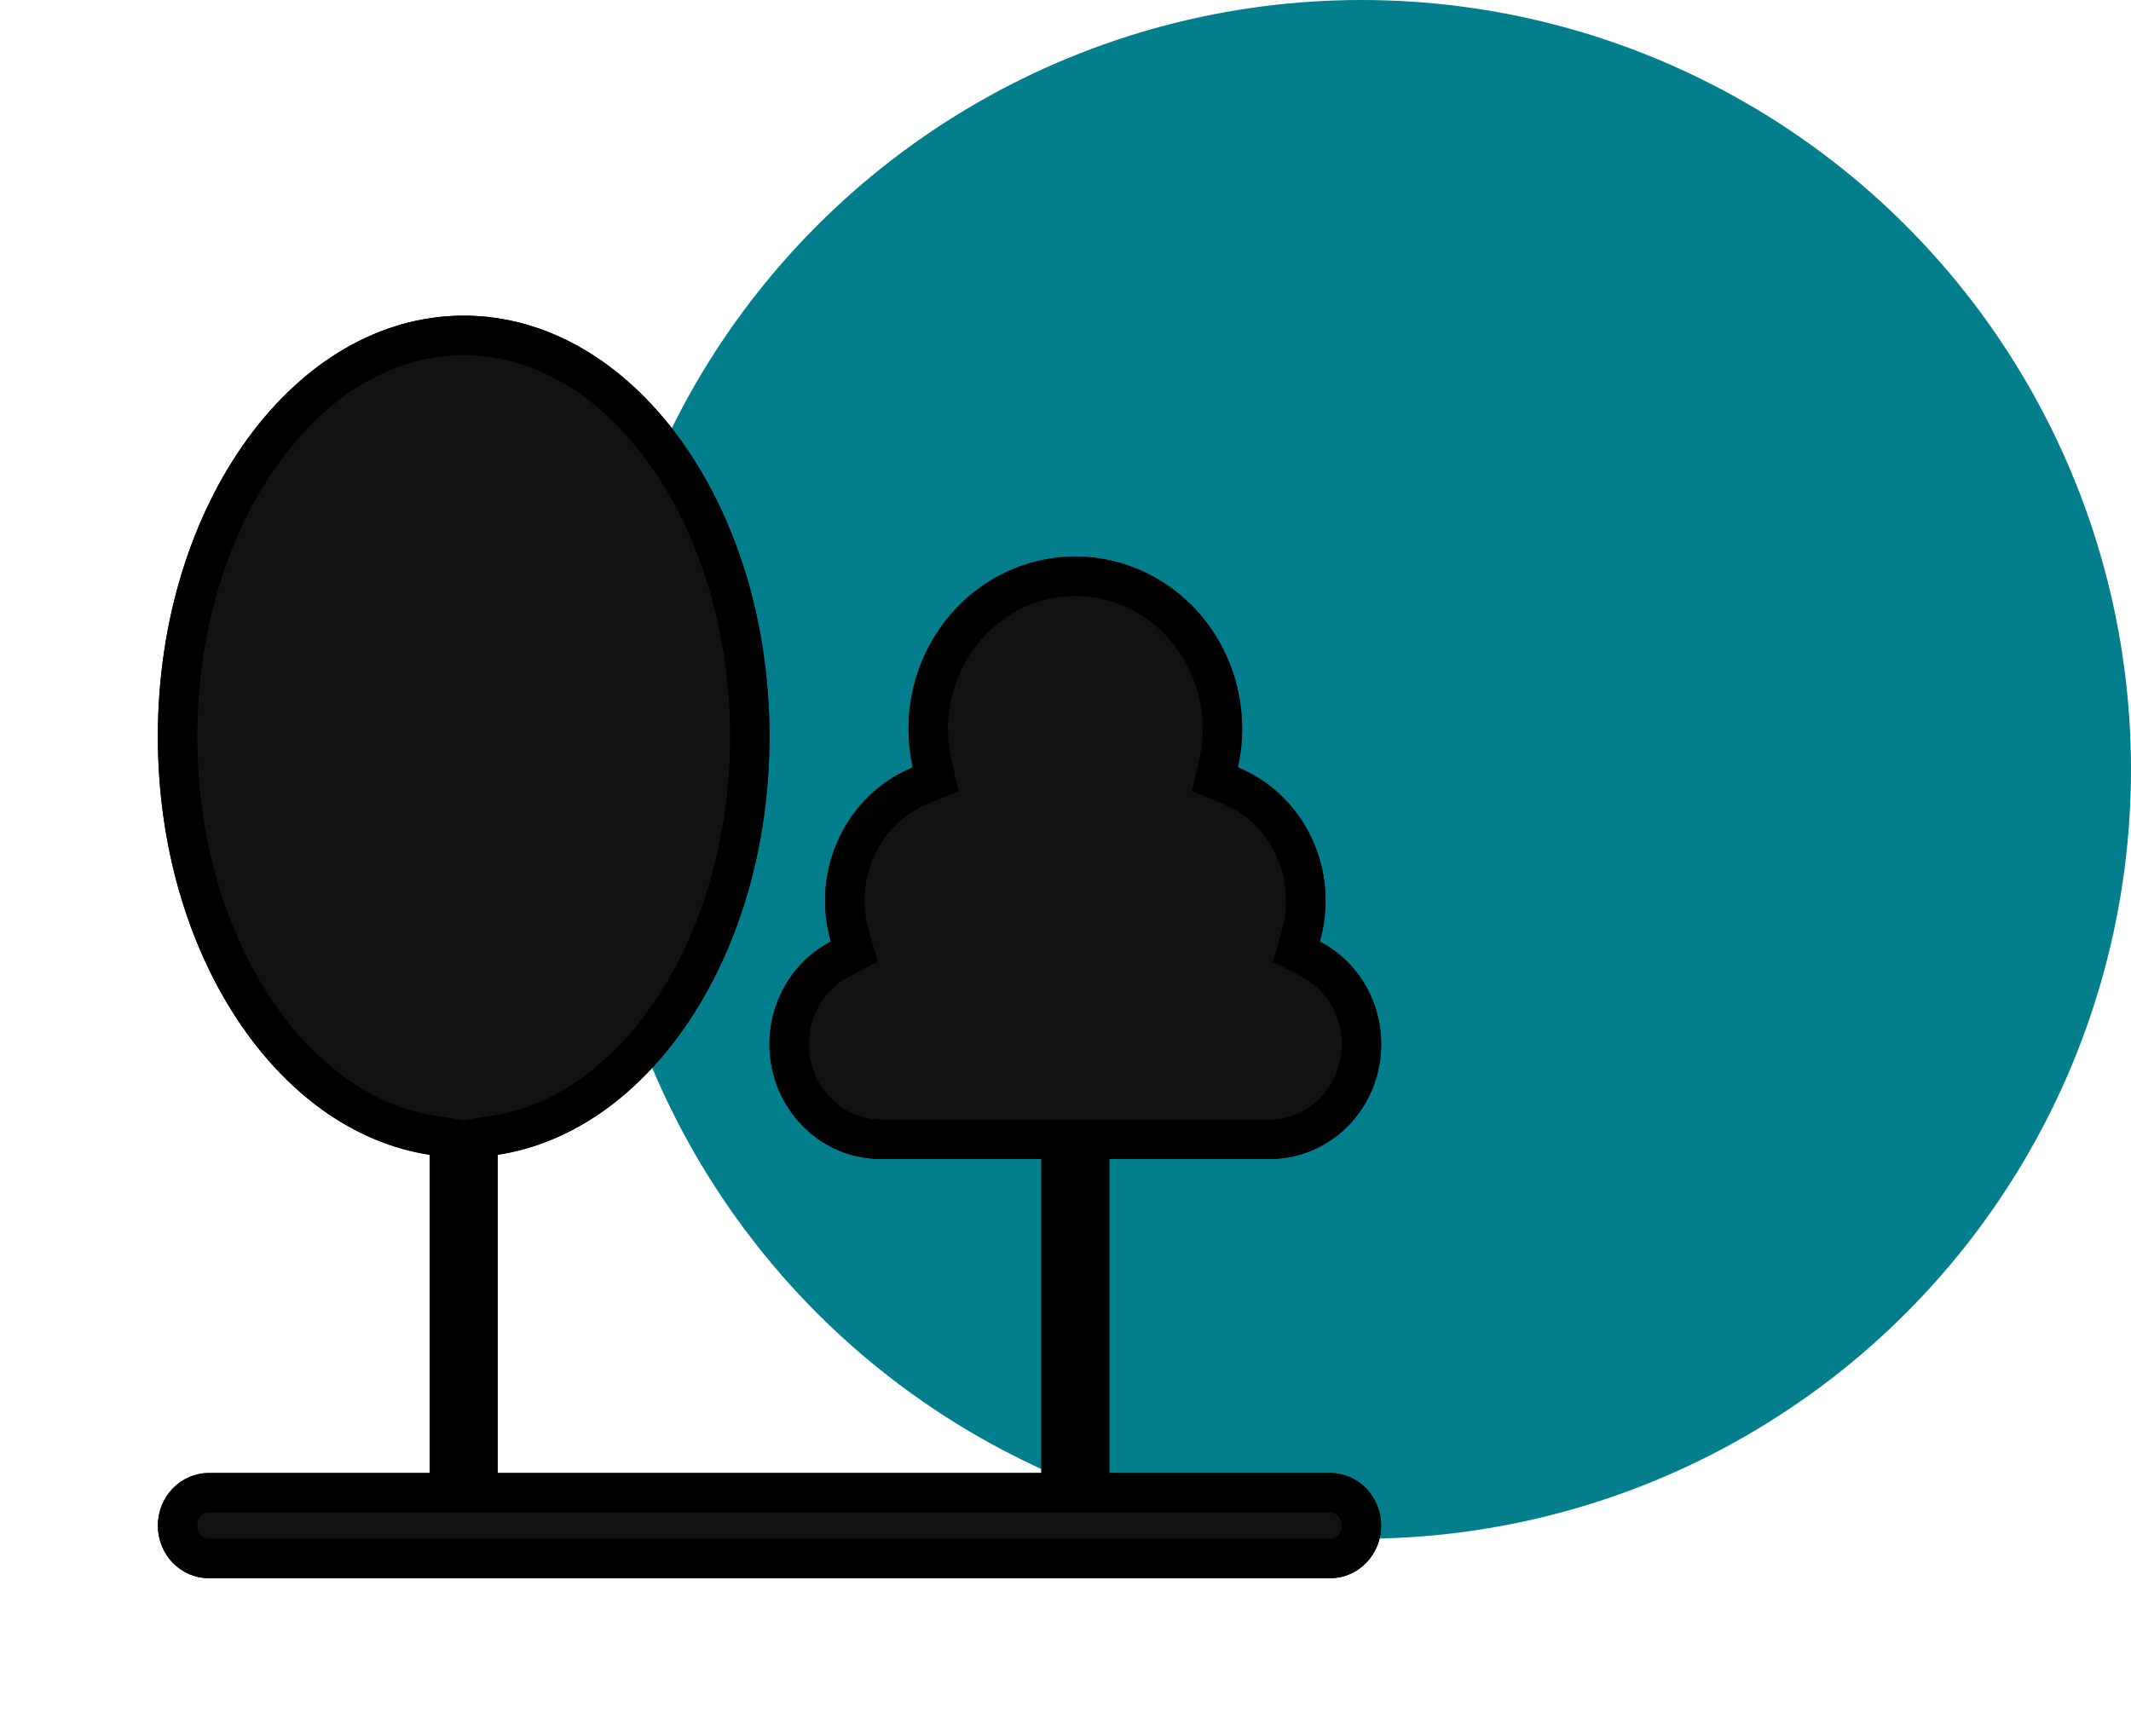 <svg width="54" height="44" viewBox="0 0 54 44" fill="none" xmlns="http://www.w3.org/2000/svg">
<circle cx="34.5" cy="19.5" r="19.5" fill="#037E8C"/>
<g filter="url(#filter0_d_148_5)">
<path fill-rule="evenodd" clip-rule="evenodd" d="M19.499 14.667C19.499 20.157 16.486 24.679 12.611 25.268V33.333H26.388V25.374H22.318C21.683 25.375 21.067 25.154 20.569 24.747C20.071 24.341 19.72 23.773 19.574 23.135C19.428 22.498 19.494 21.828 19.763 21.234C20.031 20.64 20.486 20.158 21.054 19.864C20.803 18.993 20.877 18.057 21.261 17.24C21.645 16.423 22.312 15.784 23.13 15.448C22.987 14.809 22.986 14.144 23.127 13.504C23.267 12.864 23.546 12.265 23.942 11.752C24.338 11.239 24.841 10.824 25.413 10.539C25.986 10.254 26.613 10.106 27.249 10.106C27.885 10.106 28.512 10.254 29.085 10.539C29.657 10.824 30.16 11.239 30.556 11.752C30.952 12.265 31.231 12.864 31.371 13.504C31.512 14.144 31.511 14.809 31.369 15.448C32.186 15.784 32.853 16.423 33.237 17.24C33.621 18.057 33.695 18.993 33.445 19.864C34.012 20.158 34.467 20.64 34.735 21.234C35.004 21.828 35.07 22.498 34.924 23.135C34.778 23.773 34.427 24.341 33.929 24.747C33.431 25.154 32.815 25.375 32.181 25.374H28.11V33.333H33.707C34.05 33.333 34.378 33.474 34.62 33.724C34.863 33.974 34.999 34.313 34.999 34.667C34.999 35.02 34.863 35.359 34.62 35.609C34.378 35.859 34.05 36 33.707 36H5.292C4.949 36 4.621 35.859 4.378 35.609C4.136 35.359 4 35.02 4 34.667C4 34.313 4.136 33.974 4.378 33.724C4.621 33.474 4.949 33.333 5.292 33.333H10.889V25.268C7.014 24.679 4 20.157 4 14.667C4 8.776 7.47 4 11.75 4C16.029 4 19.499 8.776 19.499 14.667Z" fill="#121214"/>
<path d="M12.536 24.774L12.111 24.839V25.268V33.333V33.833H12.611H26.388H26.888V33.333V25.374V24.874H26.388H22.318H22.317C21.8 24.874 21.295 24.694 20.885 24.36C20.475 24.025 20.183 23.555 20.061 23.023C19.939 22.492 19.995 21.934 20.218 21.44C20.442 20.947 20.818 20.549 21.283 20.308L21.648 20.12L21.534 19.726C21.317 18.971 21.381 18.16 21.714 17.453C22.046 16.746 22.62 16.198 23.32 15.911L23.709 15.751L23.618 15.339C23.491 14.771 23.49 14.18 23.615 13.611C23.74 13.043 23.988 12.512 24.338 12.057C24.688 11.603 25.132 11.237 25.636 10.987C26.14 10.736 26.691 10.606 27.249 10.606C27.807 10.606 28.358 10.736 28.862 10.987C29.366 11.237 29.81 11.603 30.16 12.057C30.511 12.512 30.758 13.043 30.883 13.611C31.008 14.18 31.007 14.771 30.881 15.339L30.789 15.751L31.179 15.911C31.878 16.198 32.452 16.746 32.784 17.453C33.117 18.16 33.181 18.971 32.964 19.726L32.851 20.12L33.215 20.308C33.68 20.549 34.057 20.947 34.28 21.44C34.503 21.934 34.559 22.492 34.437 23.023C34.315 23.555 34.023 24.025 33.613 24.36C33.203 24.694 32.699 24.874 32.181 24.874H32.181H28.11H27.61V25.374V33.333V33.833H28.11H33.707C33.912 33.833 34.112 33.917 34.261 34.072C34.412 34.227 34.499 34.441 34.499 34.667C34.499 34.893 34.412 35.106 34.261 35.262C34.112 35.416 33.912 35.5 33.707 35.5H5.292C5.087 35.5 4.887 35.416 4.737 35.262C4.587 35.106 4.5 34.893 4.5 34.667C4.5 34.441 4.587 34.227 4.737 34.072C4.887 33.917 5.087 33.833 5.292 33.833H10.889H11.389V33.333V25.268V24.839L10.964 24.774C9.201 24.506 7.591 23.336 6.41 21.532C5.23 19.73 4.5 17.324 4.5 14.667C4.5 11.815 5.341 9.254 6.675 7.418C8.009 5.582 9.81 4.5 11.75 4.5C13.69 4.5 15.491 5.582 16.825 7.418C18.159 9.254 18.999 11.815 18.999 14.667C18.999 17.324 18.27 19.73 17.09 21.532C15.909 23.336 14.298 24.506 12.536 24.774Z" stroke="black"/>
</g>
<defs>
<filter id="filter0_d_148_5" x="0" y="4" width="39" height="40" filterUnits="userSpaceOnUse" color-interpolation-filters="sRGB">
<feFlood flood-opacity="0" result="BackgroundImageFix"/>
<feColorMatrix in="SourceAlpha" type="matrix" values="0 0 0 0 0 0 0 0 0 0 0 0 0 0 0 0 0 0 127 0" result="hardAlpha"/>
<feOffset dy="4"/>
<feGaussianBlur stdDeviation="2"/>
<feComposite in2="hardAlpha" operator="out"/>
<feColorMatrix type="matrix" values="0 0 0 0 0 0 0 0 0 0 0 0 0 0 0 0 0 0 0.25 0"/>
<feBlend mode="normal" in2="BackgroundImageFix" result="effect1_dropShadow_148_5"/>
<feBlend mode="normal" in="SourceGraphic" in2="effect1_dropShadow_148_5" result="shape"/>
</filter>
</defs>
</svg>

